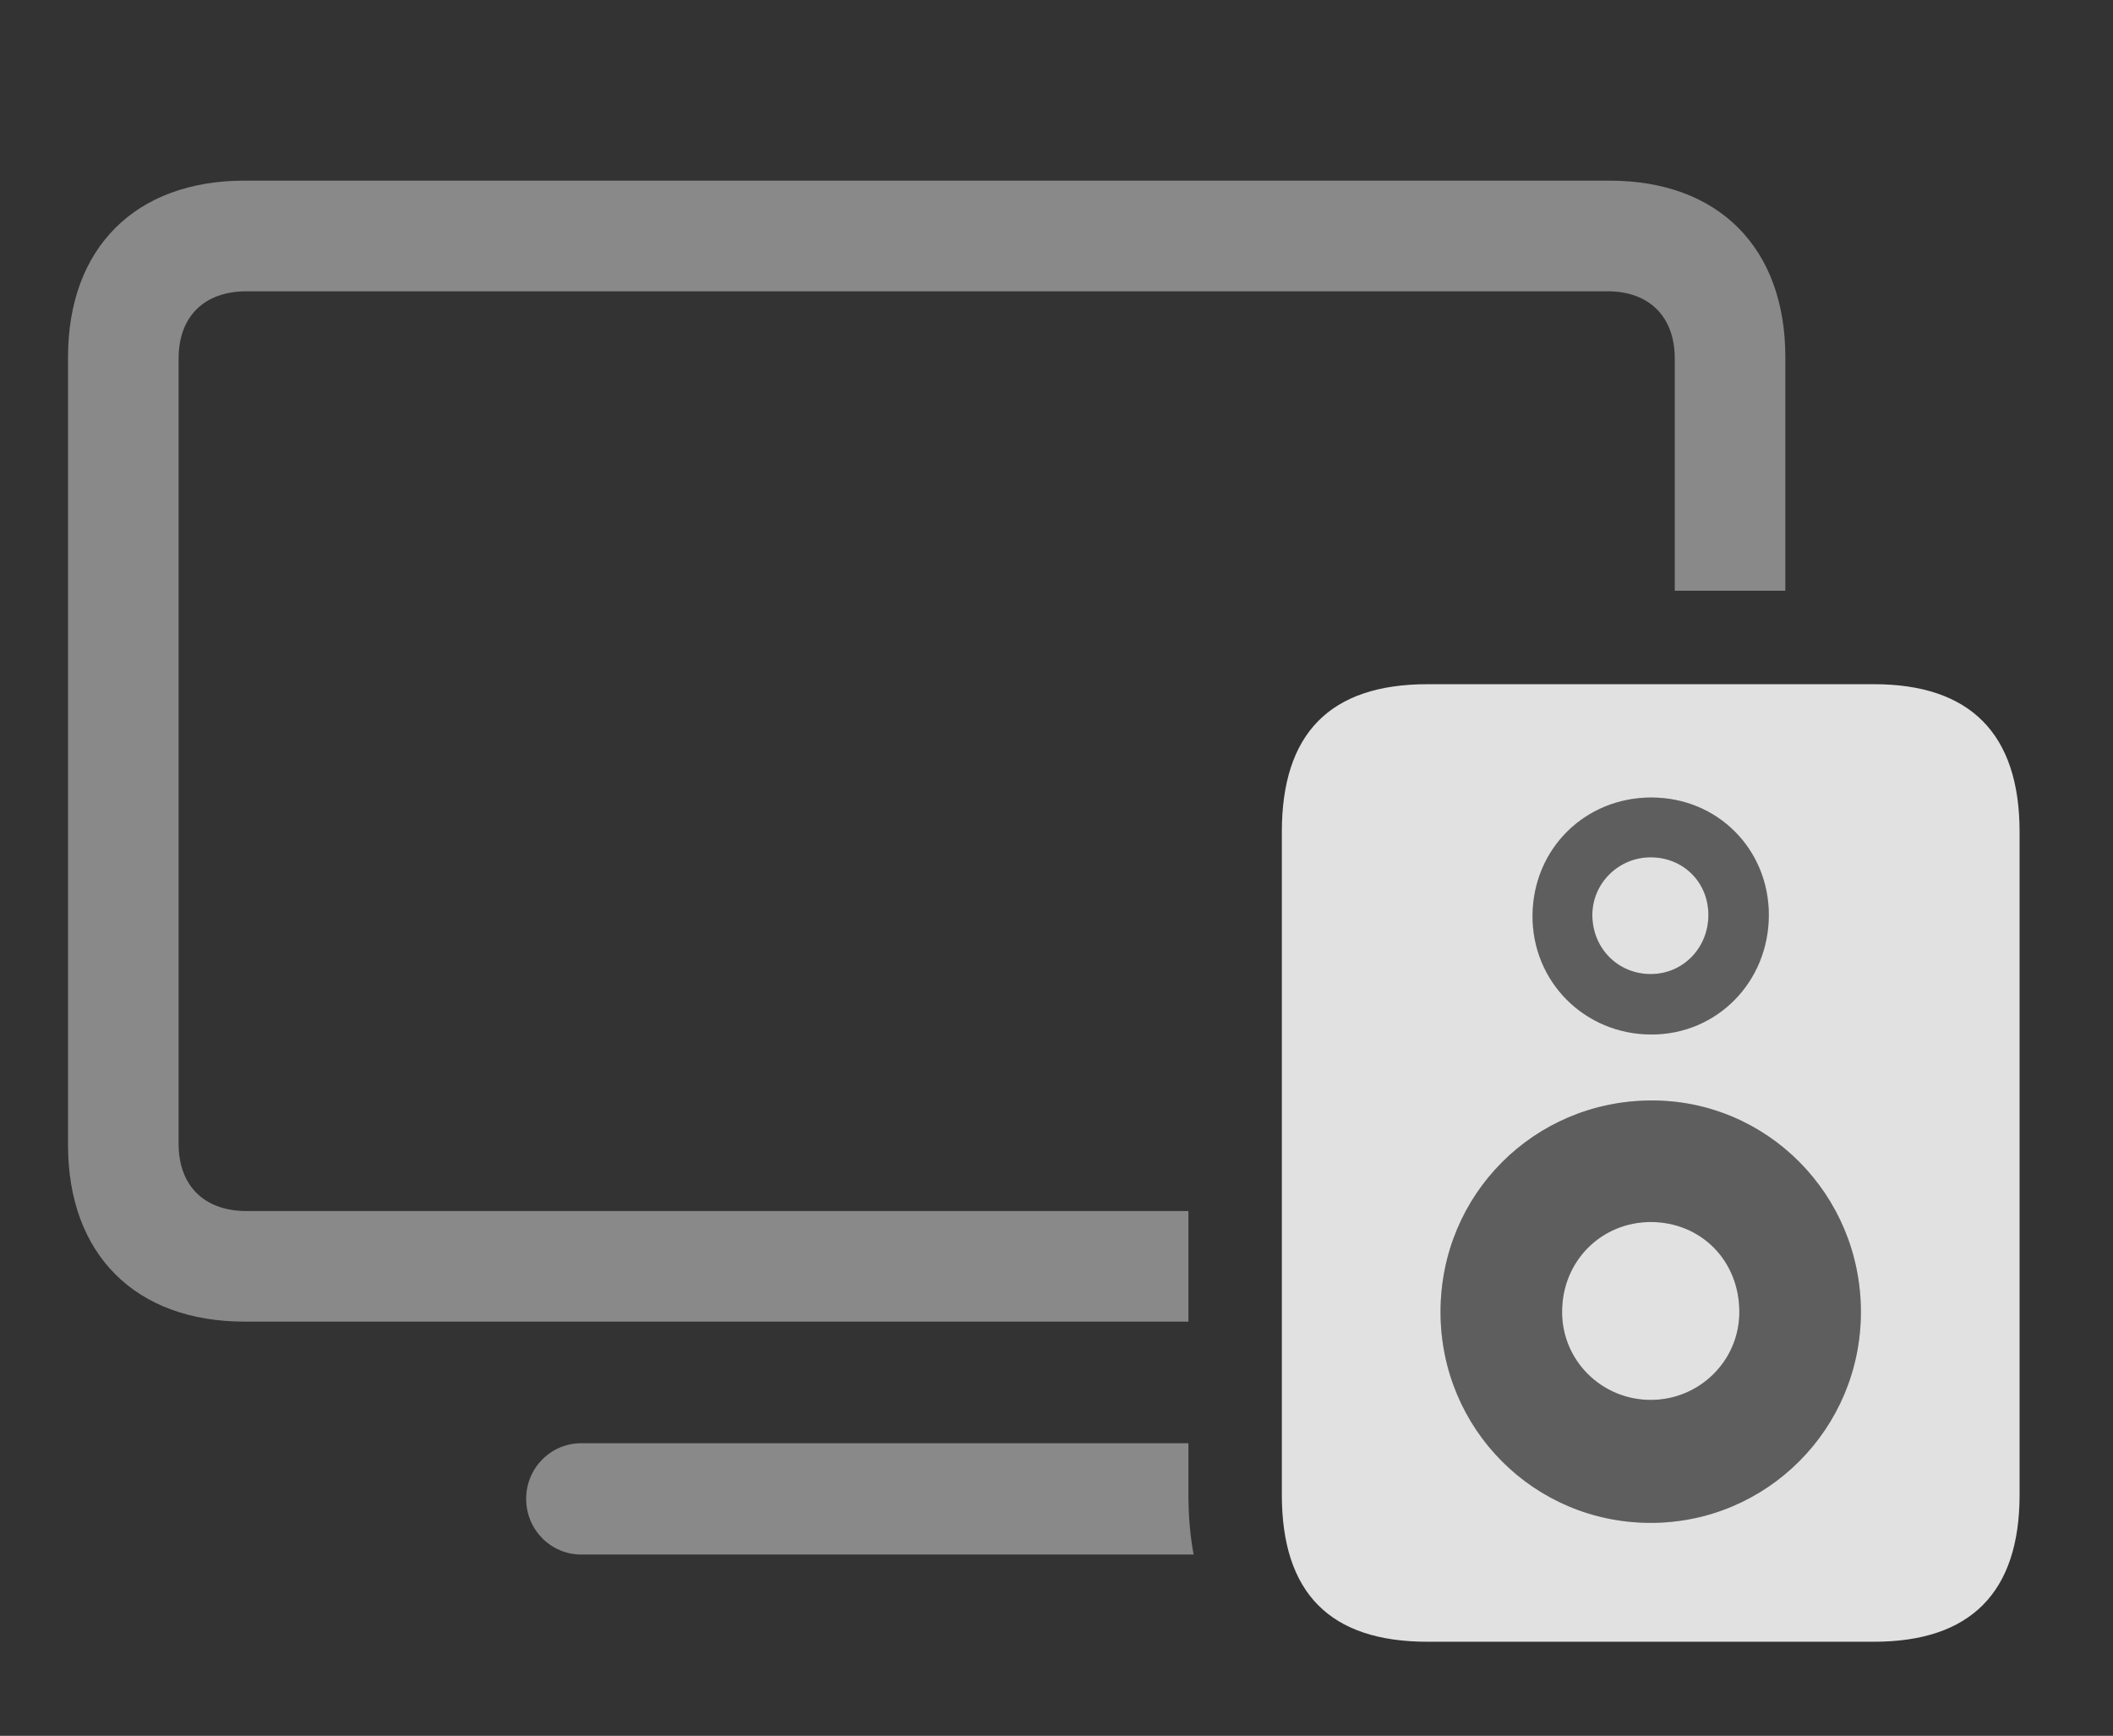 <?xml version="1.0" encoding="UTF-8"?>
<!--Generator: Apple Native CoreSVG 232.5-->
<!DOCTYPE svg
PUBLIC "-//W3C//DTD SVG 1.1//EN"
       "http://www.w3.org/Graphics/SVG/1.1/DTD/svg11.dtd">
<svg version="1.1" xmlns="http://www.w3.org/2000/svg" xmlns:xlink="http://www.w3.org/1999/xlink" width="30.039" height="24.678">
 <rect width="100%" height="100%" fill="#333333" stroke="none"/>
 <g>
  <rect height="24.678" opacity="0" width="30.039" x="0" y="0"/>
  <path d="M16.895 21.25C16.895 21.555 16.92 21.838 16.969 22.1L8.262 22.1C7.832 22.1 7.48 21.748 7.48 21.309C7.48 20.869 7.832 20.518 8.262 20.518L16.895 20.518ZM25.381 5.078L25.381 8.398L23.809 8.398L23.809 5.098C23.809 4.502 23.447 4.141 22.852 4.141L3.506 4.141C2.9 4.141 2.539 4.502 2.539 5.098L2.539 16.26C2.539 16.855 2.9 17.217 3.506 17.217L16.895 17.217L16.895 18.789L3.477 18.789C1.924 18.789 0.967 17.832 0.967 16.279L0.967 5.078C0.967 3.525 1.924 2.568 3.477 2.568L22.881 2.568C24.434 2.568 25.381 3.525 25.381 5.078Z" fill="#ffffff" fill-opacity="0.425"/>
  <path d="M20.293 23.34L26.641 23.34C28.008 23.34 28.711 22.646 28.711 21.25L28.711 11.826C28.711 10.43 28.008 9.727 26.641 9.727L20.293 9.727C18.906 9.727 18.223 10.43 18.223 11.826L18.223 21.25C18.223 22.646 18.906 23.34 20.293 23.34ZM23.477 14.707C22.529 14.707 21.777 13.955 21.787 13.008C21.797 12.07 22.529 11.338 23.477 11.338C24.414 11.338 25.146 12.07 25.146 13.008C25.146 13.955 24.414 14.707 23.477 14.707ZM23.467 21.65C21.807 21.65 20.479 20.312 20.479 18.652C20.479 16.982 21.807 15.654 23.467 15.645C25.117 15.635 26.455 16.982 26.455 18.652C26.455 20.312 25.117 21.65 23.467 21.65ZM23.467 13.848C23.926 13.848 24.287 13.477 24.287 13.008C24.287 12.539 23.926 12.188 23.467 12.188C23.008 12.188 22.637 12.559 22.637 13.008C22.637 13.477 22.998 13.848 23.467 13.848ZM23.467 19.902C24.16 19.902 24.727 19.346 24.727 18.652C24.727 17.92 24.18 17.373 23.467 17.373C22.773 17.373 22.207 17.92 22.207 18.652C22.207 19.346 22.773 19.902 23.467 19.902Z" fill="#ffffff" fill-opacity="0.85"/>
  <path d="M23.477 14.707C22.529 14.707 21.777 13.955 21.787 13.008C21.797 12.07 22.529 11.338 23.477 11.338C24.414 11.338 25.146 12.07 25.146 13.008C25.146 13.955 24.414 14.707 23.477 14.707ZM23.467 21.65C21.807 21.65 20.479 20.312 20.479 18.652C20.479 16.982 21.807 15.654 23.467 15.645C25.117 15.635 26.455 16.982 26.455 18.652C26.455 20.312 25.117 21.65 23.467 21.65ZM23.467 13.848C23.926 13.848 24.287 13.477 24.287 13.008C24.287 12.539 23.926 12.188 23.467 12.188C23.008 12.188 22.637 12.559 22.637 13.008C22.637 13.477 22.998 13.848 23.467 13.848ZM23.467 19.902C24.16 19.902 24.727 19.346 24.727 18.652C24.727 17.92 24.18 17.373 23.467 17.373C22.773 17.373 22.207 17.92 22.207 18.652C22.207 19.346 22.773 19.902 23.467 19.902Z" fill="#ffffff" fill-opacity="0.212"/>
 </g>
</svg>
